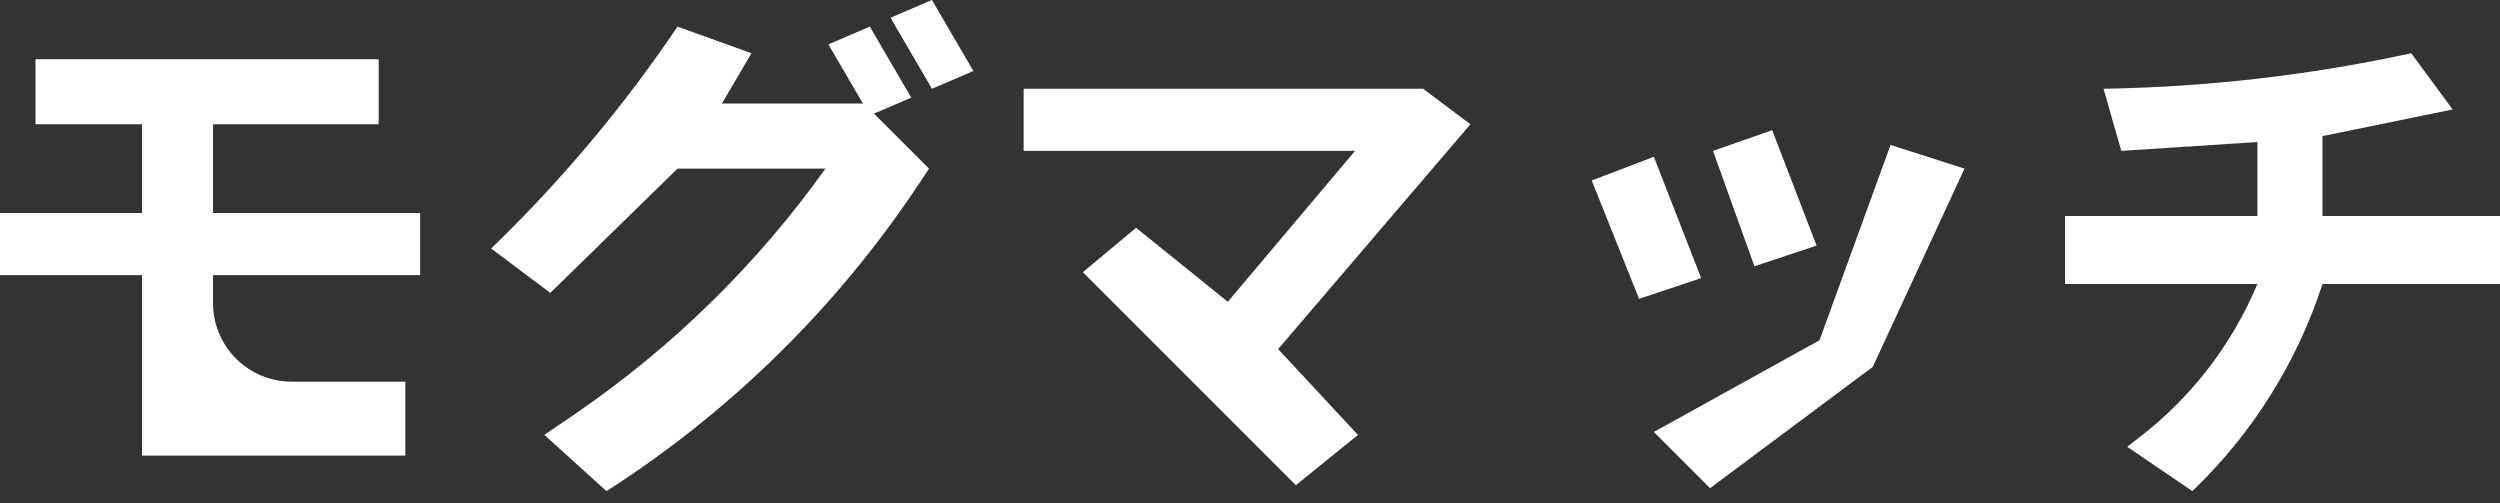 <svg width="159" height="32" viewBox="0 0 159 32" fill="none" xmlns="http://www.w3.org/2000/svg">
<rect x="0" y="0" width="159" height="32" fill="#333333" stroke="none"/>
<path d="M2.258 7.903V3.763H24.085V7.903H13.548V13.548H26.72V17.499H13.548V19.273C13.548 22.035 15.787 24.273 18.548 24.273H25.779V28.977H9.032V17.499H0V13.548H9.032V7.903H2.258Z" fill="white"/>
<path d="M55.321 1.693L52.686 2.822L55.321 7.338L57.955 6.209L55.321 1.693Z" fill="white"/>
<path d="M59.272 0L56.638 1.129L59.272 5.645L61.907 4.516L59.272 0Z" fill="white"/>
<path d="M34.999 18.628L31.235 15.806L31.498 15.55C35.828 11.341 39.712 6.698 43.09 1.693L47.794 3.387L45.912 6.586H54.944L59.084 10.725L58.509 11.594C53.305 19.458 46.515 26.148 38.574 31.235L34.623 27.66L36.557 26.338C42.746 22.109 48.142 16.825 52.498 10.725H43.09L34.999 18.628Z" fill="white"/>
<path d="M65.105 9.597V5.645H90.508L93.518 7.903L81.288 22.204L86.368 27.66L82.417 30.859L68.869 17.311L72.256 14.489L78.089 19.193L86.18 9.597H65.105Z" fill="white"/>
<path d="M112.711 8.279L108.948 9.596L111.582 16.935L115.534 15.618L112.711 8.279Z" fill="white"/>
<path d="M105.185 9.973L101.233 11.478L104.244 19.005L108.195 17.688L105.185 9.973Z" fill="white"/>
<path d="M124.942 10.725L120.238 9.22L115.722 21.639L105.185 27.472L108.76 31.047L119.109 23.332L124.942 10.725Z" fill="white"/>
<path d="M134.915 9.596L133.786 5.645L134.052 5.64C140.508 5.518 146.937 4.771 153.249 3.41L153.355 3.387L155.989 6.962L147.71 8.656V13.736H159V18.064H147.71C146.104 23.006 143.311 27.48 139.577 31.094L139.431 31.235L135.291 28.413L136.123 27.769C139.401 25.231 141.967 21.887 143.57 18.064H131.34V13.736H143.57V9.032L134.915 9.596Z" fill="white"/>
</svg>
